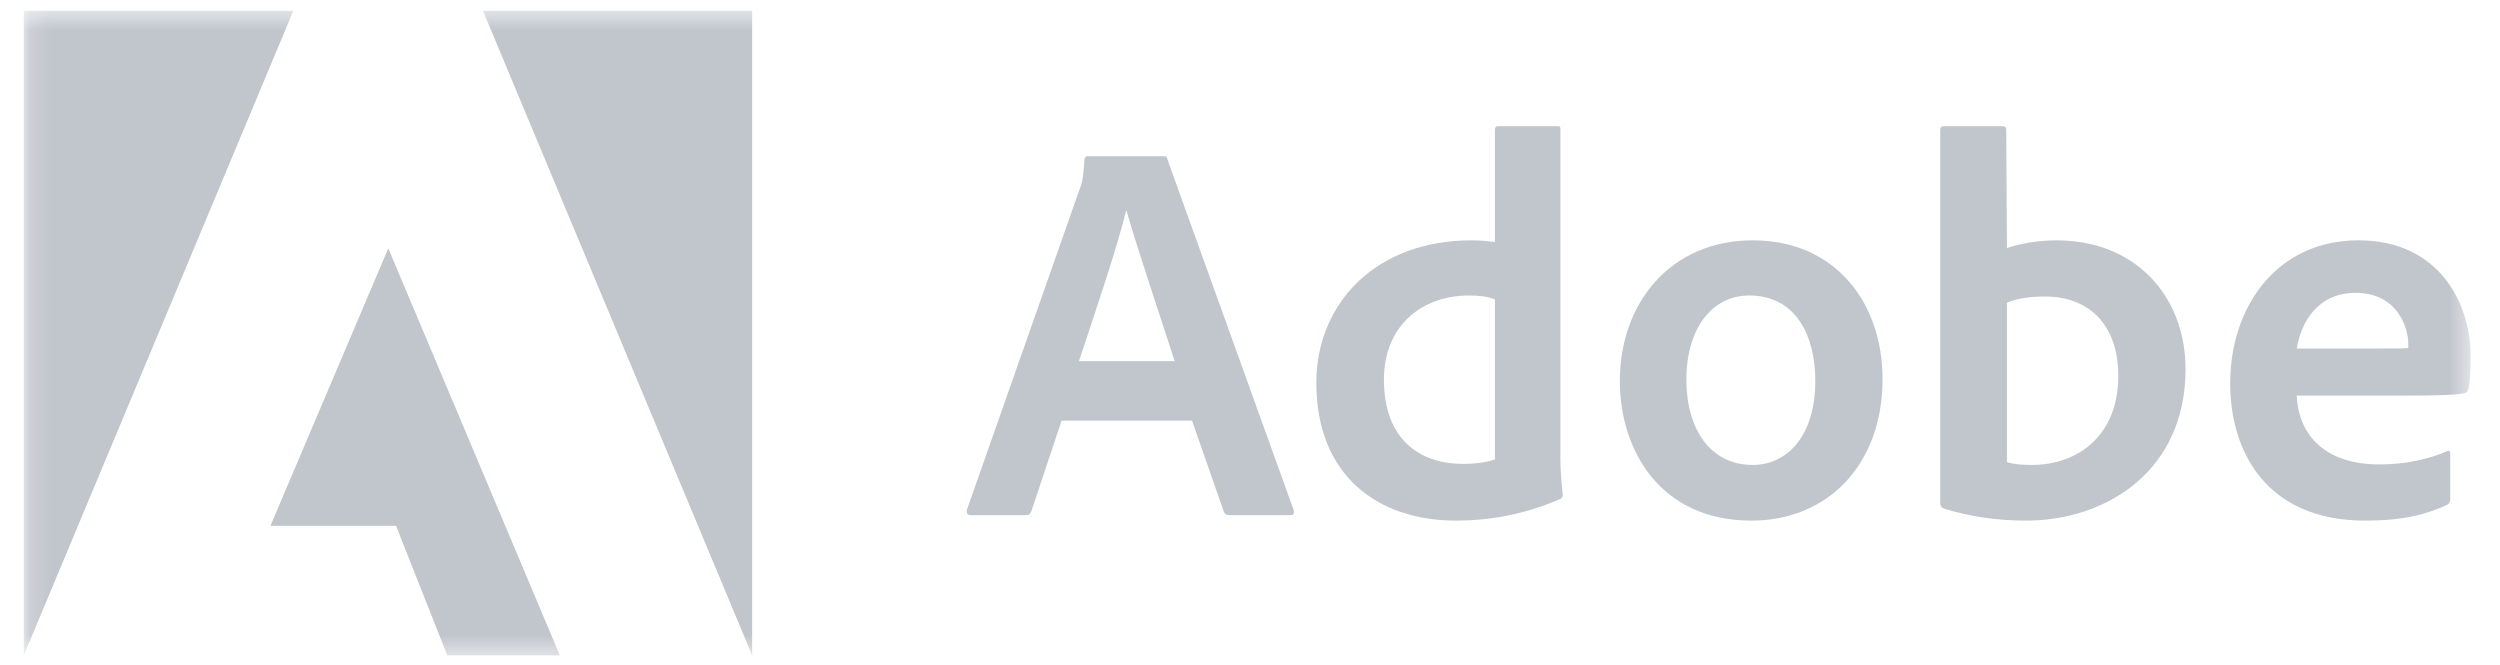 <svg width="124" height="33" viewBox="0 0 124 33" fill="none" xmlns="http://www.w3.org/2000/svg">
<mask id="mask0_2964_1808" style="mask-type:luminance" maskUnits="userSpaceOnUse" x="1" y="0" width="122" height="33">
<path d="M122.543 0.52H1.18V32.52H122.543V0.52Z" fill="white"/>
</mask>
<g mask="url(#mask0_2964_1808)">
<path d="M14.551 0.531H1.18V32.508L14.551 0.531Z" fill="#C1C6CD"/>
<path d="M23.953 0.531H37.307V32.508L23.953 0.531Z" fill="#C1C6CD"/>
<path d="M19.259 12.317L27.769 32.508H22.186L19.642 26.079H13.414L19.259 12.317Z" fill="#C1C6CD"/>
<path d="M59.126 20.866L60.703 25.387C60.755 25.5 60.833 25.553 60.973 25.553H64.004C64.17 25.553 64.196 25.474 64.17 25.309L57.907 7.914C57.88 7.774 57.854 7.748 57.715 7.748H53.952C53.847 7.748 53.786 7.826 53.786 7.94C53.734 8.854 53.656 9.133 53.542 9.403L47.959 25.283C47.933 25.474 47.994 25.553 48.151 25.553H50.86C51.025 25.553 51.103 25.5 51.164 25.335L52.654 20.866H59.126ZM53.516 17.913C54.335 15.44 55.415 12.269 55.851 10.457H55.877C56.417 12.356 57.689 16.119 58.264 17.913H53.516Z" fill="#C1C6CD"/>
<path d="M72.223 25.823C73.852 25.823 75.585 25.527 77.345 24.769C77.484 24.716 77.51 24.655 77.51 24.525C77.458 24.037 77.397 23.331 77.397 22.791V6.415C77.397 6.311 77.397 6.259 77.266 6.259H74.313C74.2 6.259 74.148 6.311 74.148 6.45V11.999C73.686 11.947 73.364 11.921 72.981 11.921C68.216 11.921 65.289 15.065 65.289 18.994C65.289 23.549 68.294 25.823 72.223 25.823ZM74.148 22.791C73.66 22.948 73.12 23.009 72.571 23.009C70.411 23.009 68.643 21.79 68.643 18.828C68.643 16.206 70.463 14.656 72.876 14.656C73.364 14.656 73.791 14.708 74.148 14.847V22.791Z" fill="#C1C6CD"/>
<path d="M86.929 11.92C82.861 11.92 80.344 15.039 80.344 18.889C80.344 22.33 82.347 25.823 86.868 25.823C90.692 25.823 93.375 23.009 93.375 18.802C93.375 15.091 91.101 11.92 86.929 11.92ZM86.763 14.656C89.063 14.656 90.039 16.633 90.039 18.889C90.039 21.676 88.601 23.061 86.929 23.061C84.865 23.061 83.645 21.328 83.645 18.828C83.645 16.258 84.943 14.656 86.763 14.656Z" fill="#C1C6CD"/>
<path d="M96.426 6.259C96.313 6.259 96.234 6.311 96.234 6.45V24.986C96.234 25.065 96.313 25.204 96.426 25.23C97.724 25.631 99.083 25.823 100.485 25.823C104.501 25.823 108.403 23.331 108.403 18.314C108.403 14.682 105.912 11.921 102.01 11.921C101.112 11.921 100.276 12.06 99.544 12.304L99.51 6.476C99.51 6.285 99.457 6.259 99.266 6.259H96.426ZM105.067 18.645C105.067 21.65 103.011 23.061 100.79 23.061C100.328 23.061 99.919 23.035 99.544 22.922V15.013C99.971 14.847 100.485 14.708 101.435 14.708C103.577 14.708 105.067 16.067 105.067 18.645Z" fill="#C1C6CD"/>
<path d="M119.424 19.621C120.748 19.621 121.837 19.595 122.211 19.507C122.35 19.481 122.403 19.429 122.429 19.316C122.507 19.02 122.542 18.401 122.542 17.643C122.542 15.065 120.992 11.92 116.985 11.92C112.891 11.92 110.617 15.257 110.617 19.02C110.617 22.356 112.377 25.823 117.307 25.823C119.154 25.823 120.347 25.526 121.375 25.039C121.479 24.986 121.532 24.899 121.532 24.742V22.486C121.532 22.356 121.453 22.33 121.375 22.382C120.347 22.817 119.232 23.035 118.013 23.035C115.251 23.035 113.997 21.511 113.919 19.621H119.424ZM113.919 17.286C114.136 15.962 114.973 14.525 116.845 14.525C118.91 14.525 119.45 16.258 119.45 17.042C119.45 17.068 119.45 17.182 119.45 17.26C119.337 17.286 118.988 17.286 117.96 17.286H113.919Z" fill="#C1C6CD"/>
</g>
</svg>
